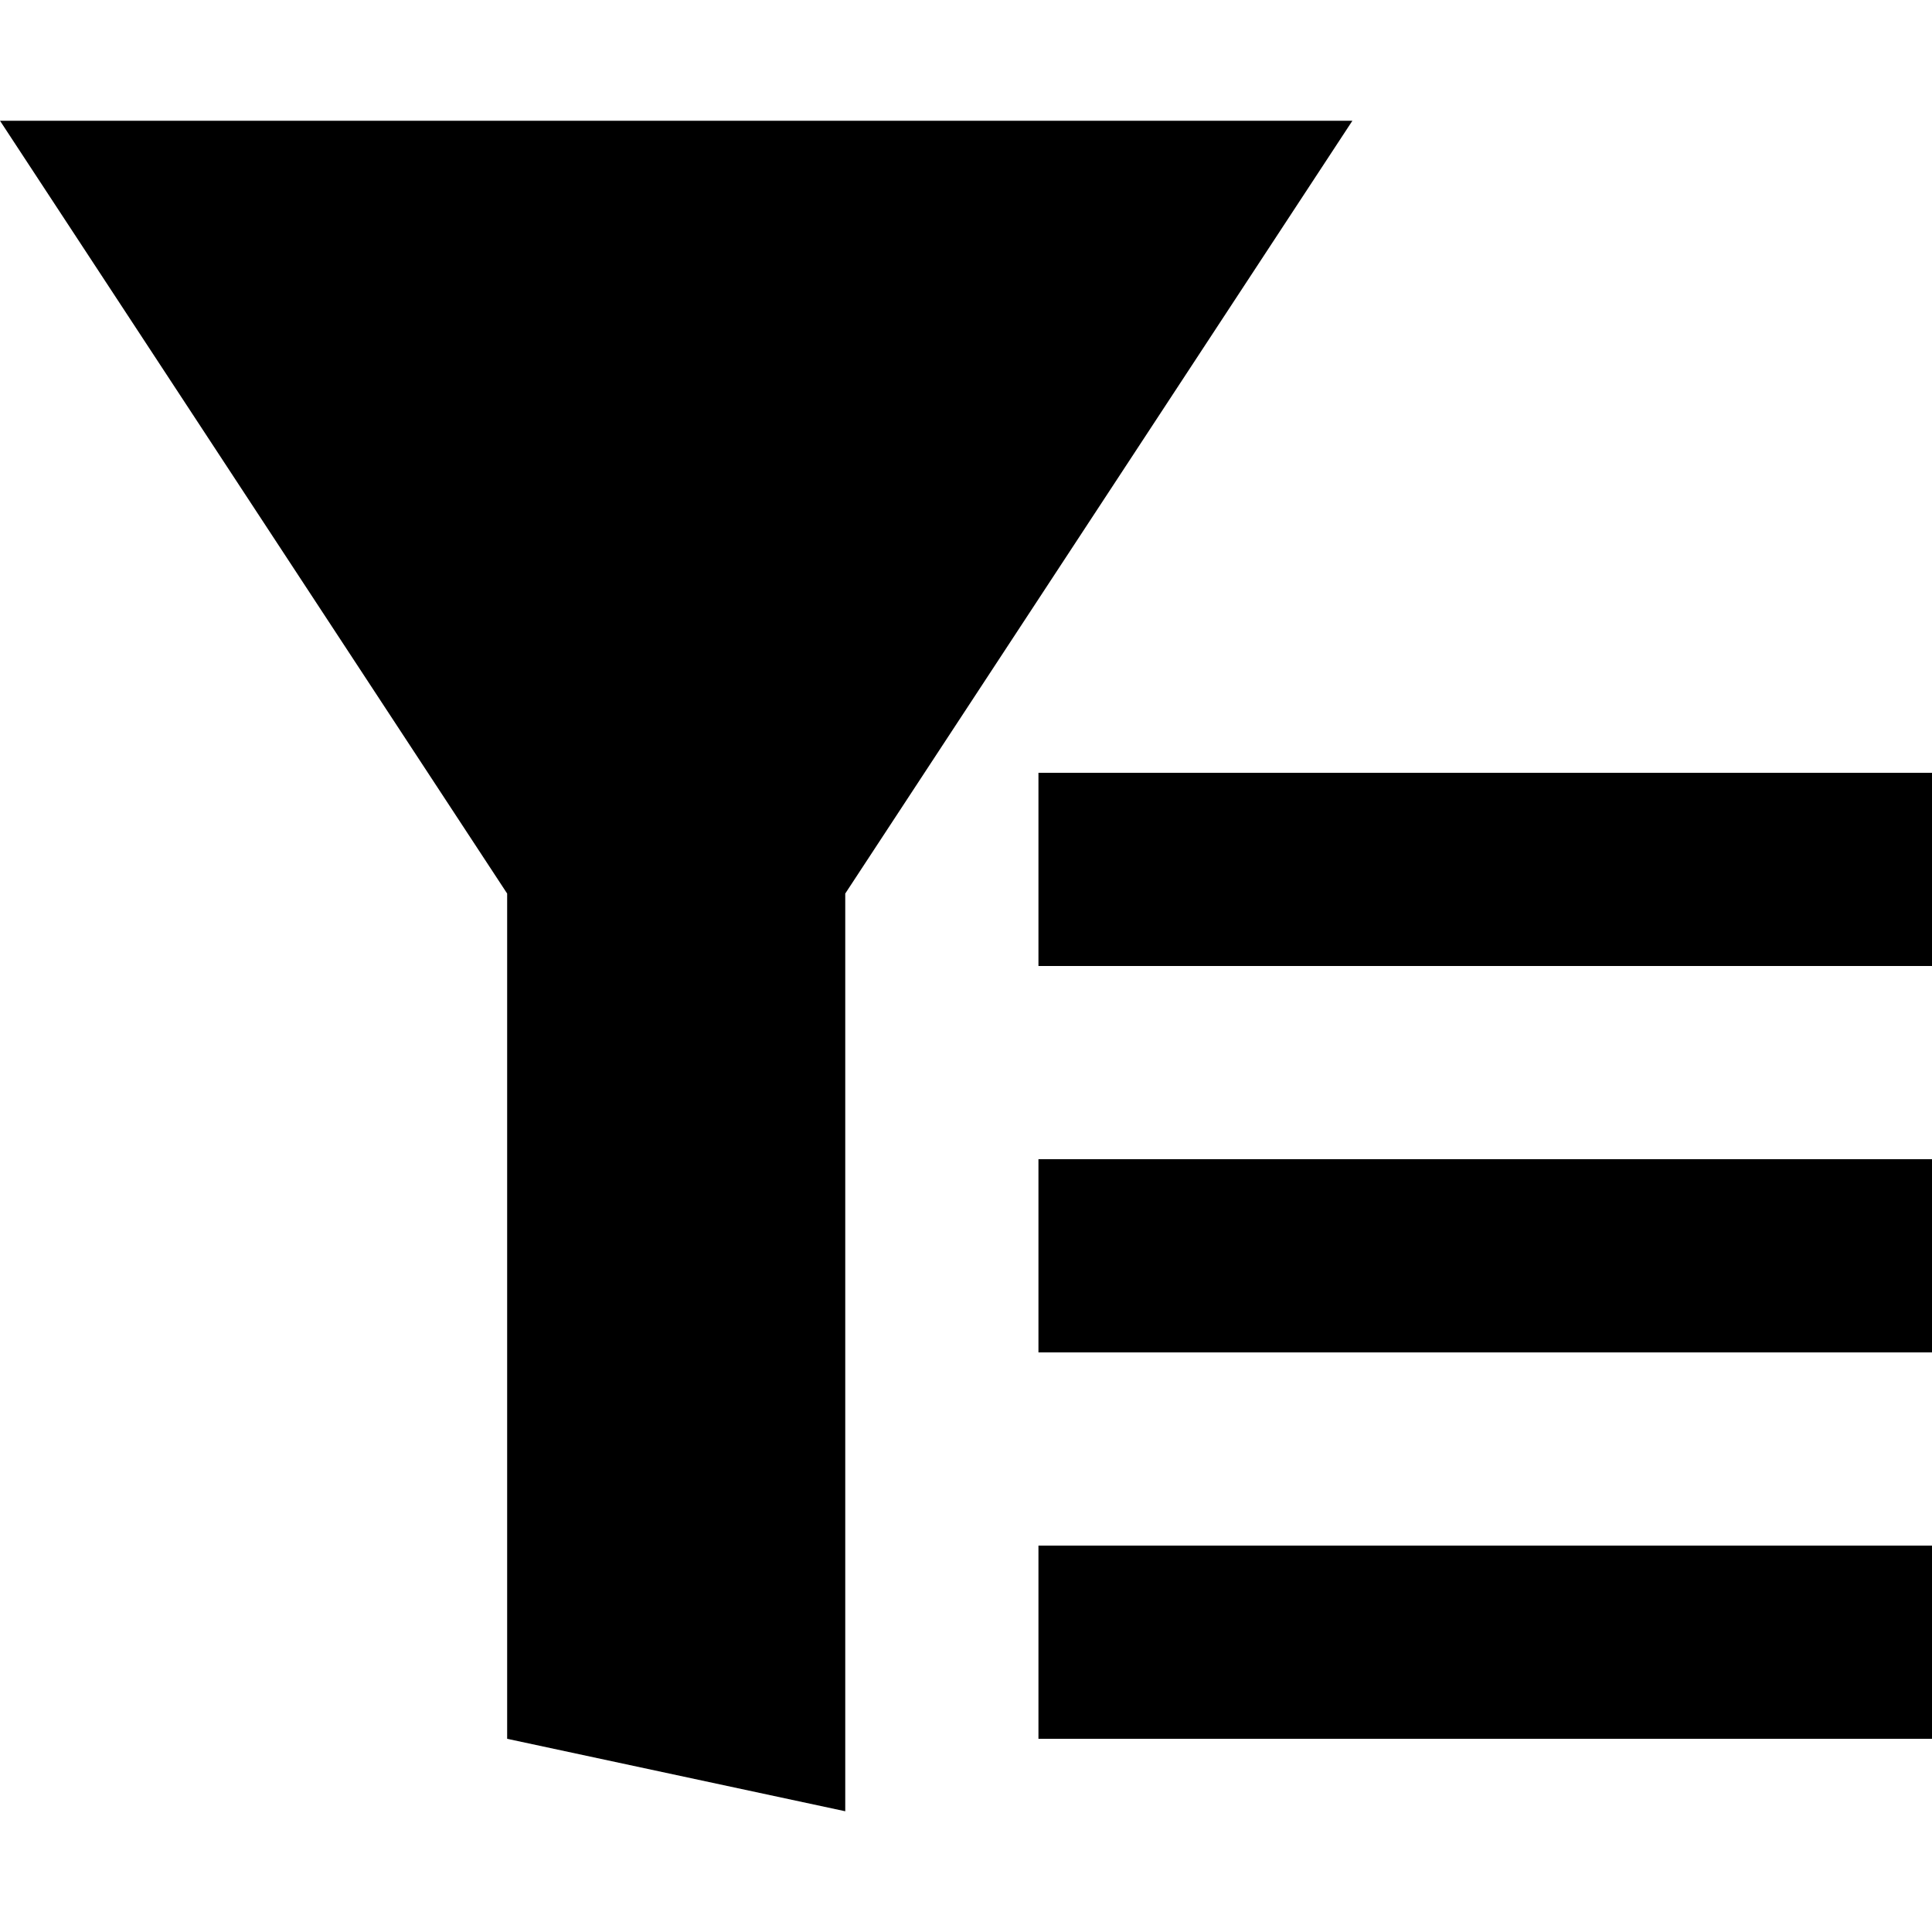 <svg xmlns="http://www.w3.org/2000/svg" width="14" height="14" viewBox="0 0 14 14" fill="none">
  <g clip-path="url(#clip0_12486_48308)">
    <path d="M9.8 0.875L6.125 6.475V13.125L3.675 12.6V6.475L0 0.875H9.8ZM14 11.2V12.6H7.525V11.2H14ZM14 8.4V9.8H7.525V8.4H14ZM14 5.6V7H7.525V5.6H14Z" fill="currentColor"/>
  </g>
</svg>
